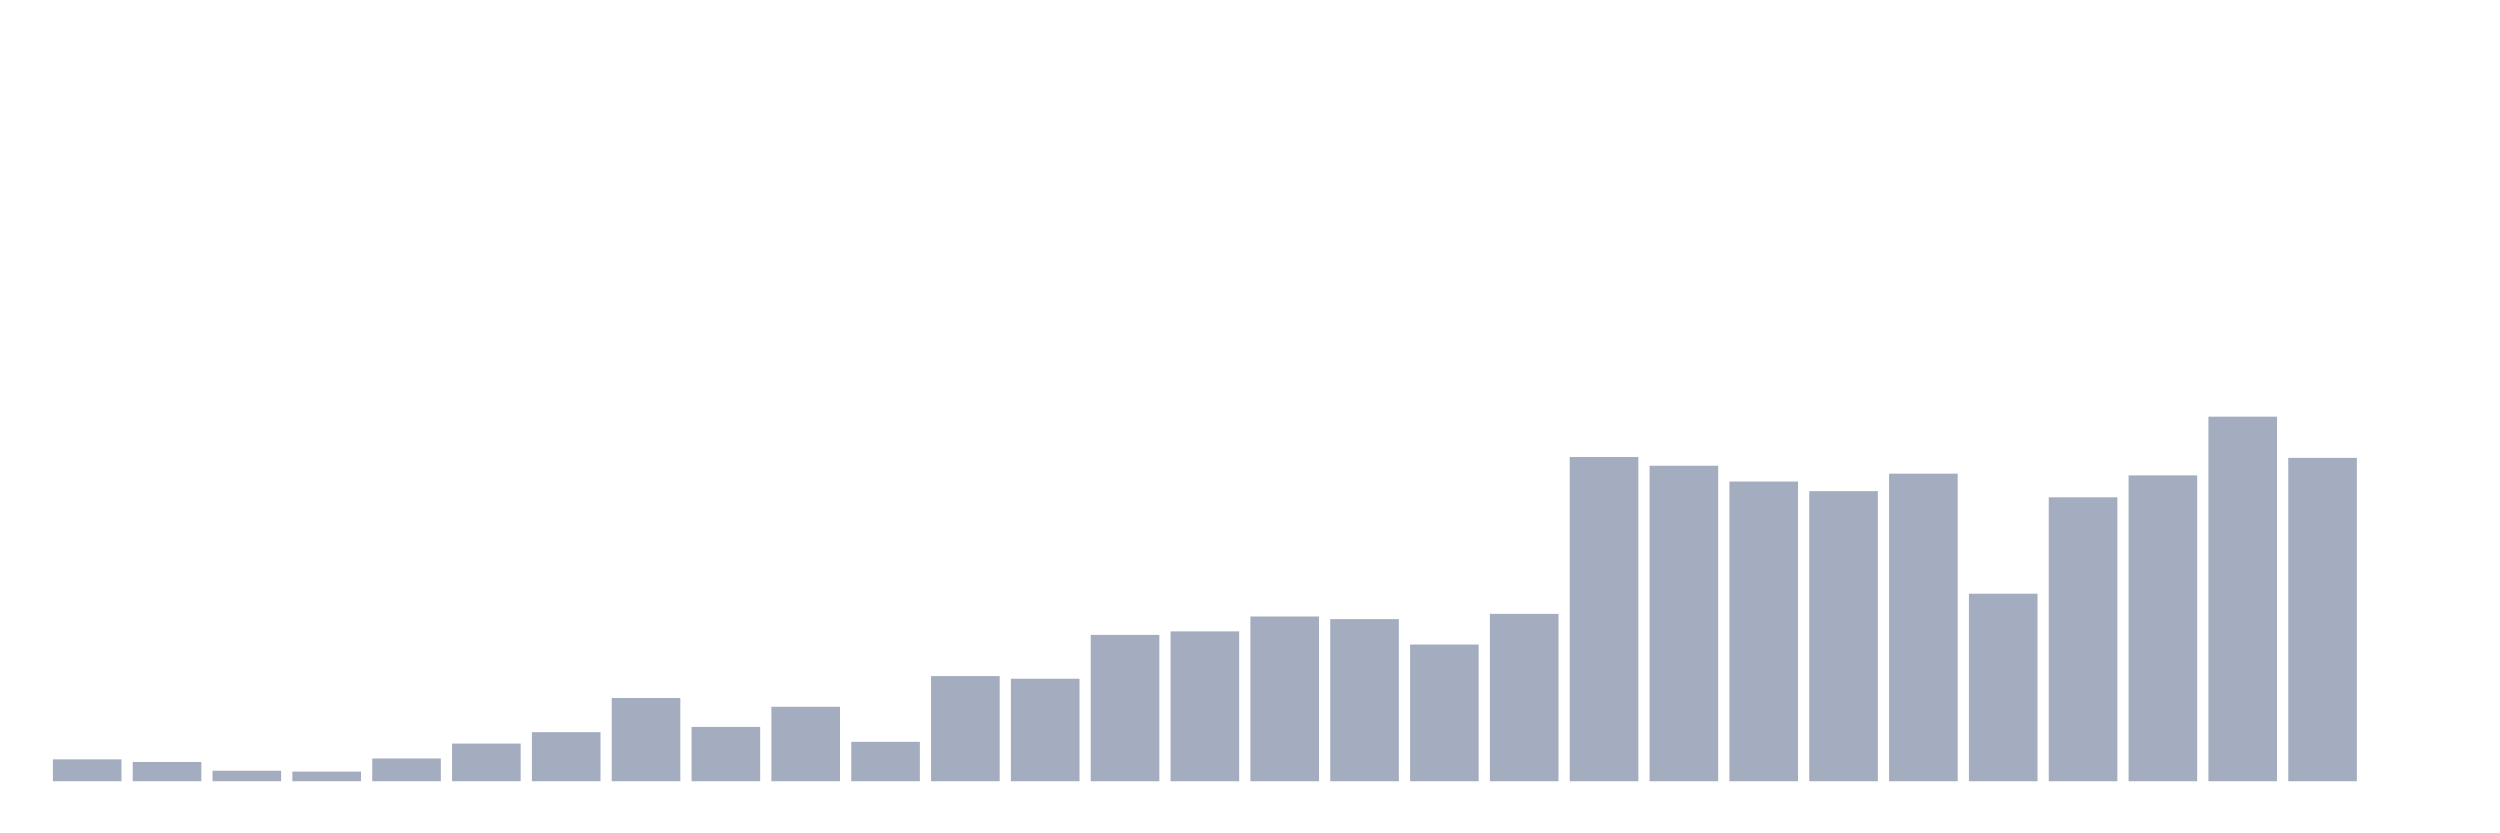 <svg xmlns="http://www.w3.org/2000/svg" viewBox="0 0 480 160"><g transform="translate(10,10)"><rect class="bar" x="0.153" width="13.175" y="135.793" height="4.207" fill="rgb(164,173,192)"></rect><rect class="bar" x="15.482" width="13.175" y="136.298" height="3.702" fill="rgb(164,173,192)"></rect><rect class="bar" x="30.81" width="13.175" y="137.981" height="2.019" fill="rgb(164,173,192)"></rect><rect class="bar" x="46.138" width="13.175" y="138.149" height="1.851" fill="rgb(164,173,192)"></rect><rect class="bar" x="61.466" width="13.175" y="135.625" height="4.375" fill="rgb(164,173,192)"></rect><rect class="bar" x="76.794" width="13.175" y="132.764" height="7.236" fill="rgb(164,173,192)"></rect><rect class="bar" x="92.123" width="13.175" y="130.577" height="9.423" fill="rgb(164,173,192)"></rect><rect class="bar" x="107.451" width="13.175" y="124.014" height="15.986" fill="rgb(164,173,192)"></rect><rect class="bar" x="122.779" width="13.175" y="129.567" height="10.433" fill="rgb(164,173,192)"></rect><rect class="bar" x="138.107" width="13.175" y="125.697" height="14.303" fill="rgb(164,173,192)"></rect><rect class="bar" x="153.436" width="13.175" y="132.428" height="7.572" fill="rgb(164,173,192)"></rect><rect class="bar" x="168.764" width="13.175" y="119.808" height="20.192" fill="rgb(164,173,192)"></rect><rect class="bar" x="184.092" width="13.175" y="120.312" height="19.688" fill="rgb(164,173,192)"></rect><rect class="bar" x="199.42" width="13.175" y="111.899" height="28.101" fill="rgb(164,173,192)"></rect><rect class="bar" x="214.748" width="13.175" y="111.226" height="28.774" fill="rgb(164,173,192)"></rect><rect class="bar" x="230.077" width="13.175" y="108.365" height="31.635" fill="rgb(164,173,192)"></rect><rect class="bar" x="245.405" width="13.175" y="108.87" height="31.13" fill="rgb(164,173,192)"></rect><rect class="bar" x="260.733" width="13.175" y="113.75" height="26.25" fill="rgb(164,173,192)"></rect><rect class="bar" x="276.061" width="13.175" y="107.861" height="32.139" fill="rgb(164,173,192)"></rect><rect class="bar" x="291.39" width="13.175" y="77.74" height="62.26" fill="rgb(164,173,192)"></rect><rect class="bar" x="306.718" width="13.175" y="79.423" height="60.577" fill="rgb(164,173,192)"></rect><rect class="bar" x="322.046" width="13.175" y="82.452" height="57.548" fill="rgb(164,173,192)"></rect><rect class="bar" x="337.374" width="13.175" y="84.303" height="55.697" fill="rgb(164,173,192)"></rect><rect class="bar" x="352.702" width="13.175" y="80.938" height="59.062" fill="rgb(164,173,192)"></rect><rect class="bar" x="368.031" width="13.175" y="103.99" height="36.01" fill="rgb(164,173,192)"></rect><rect class="bar" x="383.359" width="13.175" y="85.481" height="54.519" fill="rgb(164,173,192)"></rect><rect class="bar" x="398.687" width="13.175" y="81.274" height="58.726" fill="rgb(164,173,192)"></rect><rect class="bar" x="414.015" width="13.175" y="70" height="70" fill="rgb(164,173,192)"></rect><rect class="bar" x="429.344" width="13.175" y="77.909" height="62.091" fill="rgb(164,173,192)"></rect><rect class="bar" x="444.672" width="13.175" y="140" height="0" fill="rgb(164,173,192)"></rect></g></svg>